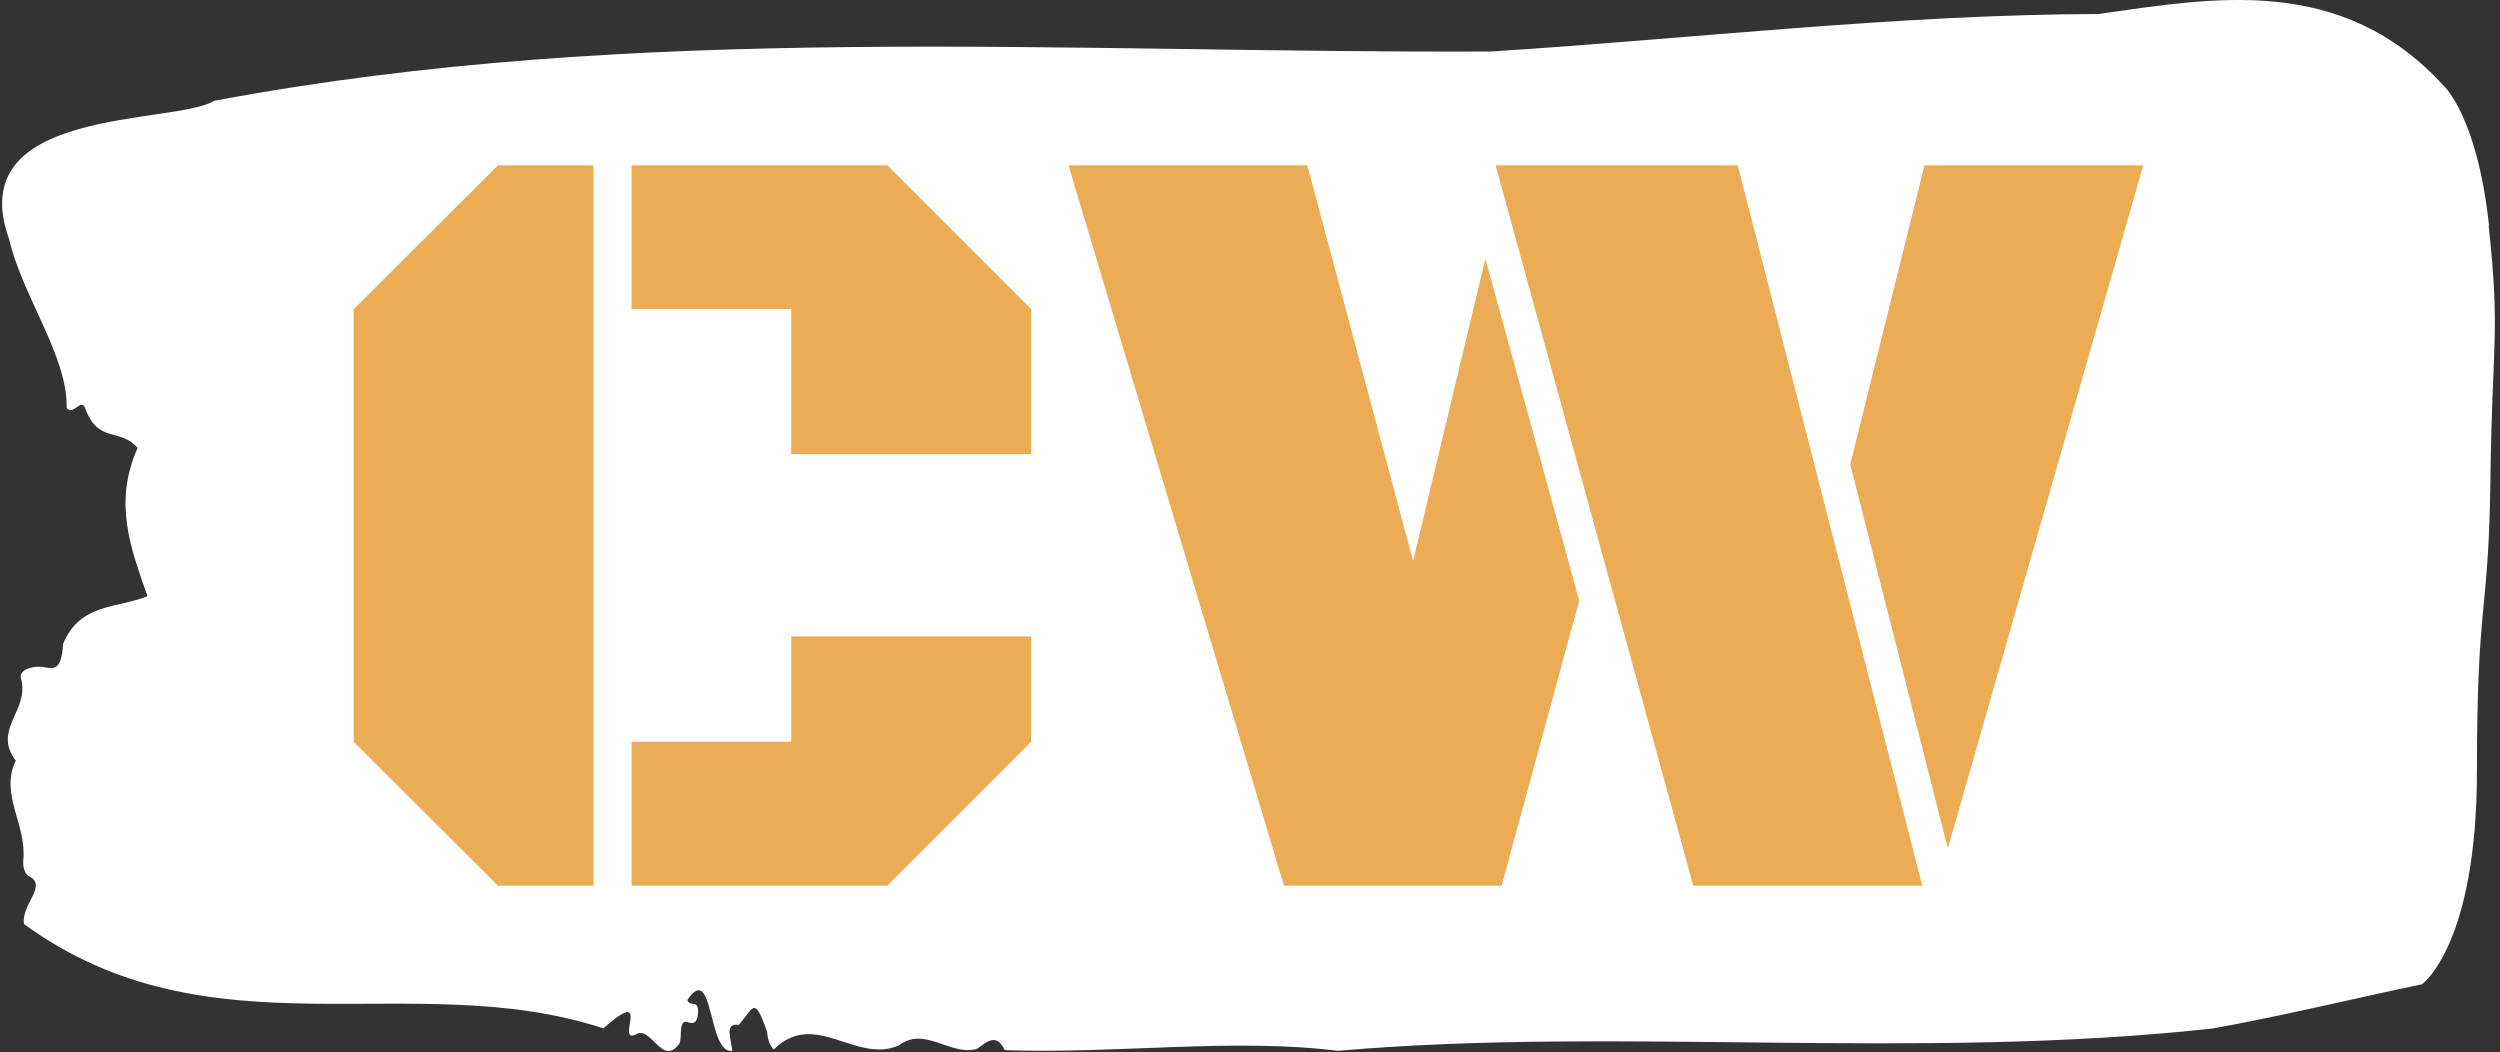 <svg xmlns="http://www.w3.org/2000/svg" version="1.1" xmlns:xlink="http://www.w3.org/1999/xlink" xmlns:svgjs="http://svgjs.dev/svgjs" width="1000" height="421" viewBox="0 0 1000 421"><rect x="0" y="0" width="1000" height="421" fill="#333333" stroke="none"/><g transform="matrix(1,0,0,1,-0.606,-0.301)"><svg viewBox="0 0 396 167" data-background-color="#ecab55" preserveAspectRatio="xMidYMid meet" height="421" width="1000" xmlns="http://www.w3.org/2000/svg" xmlns:xlink="http://www.w3.org/1999/xlink"><g id="tight-bounds" transform="matrix(1,0,0,1,0.24,0.119)"><svg viewBox="0 0 395.52 166.761" height="166.761" width="395.52"><g><svg viewBox="0 0 395.52 166.761" height="166.761" width="395.52"><g><svg viewBox="0 0 395.52 166.761" height="166.761" width="395.52"><g><svg viewBox="0 0 395.52 166.761" height="166.761" width="395.52"><g><svg viewBox="0 0 395.52 166.761" height="166.761" width="395.52"><path d="M394.594 35.767C392.735 18.457 387.435 13.645 387.435 13.645 371.165-4.184 350.86-0.341 332.619 2.221 300.414 2.325 268.339 6.133 236.208 8.175 168.767 8.487 100.749 3.363 33.643 15.999 27.339 19.877-6.54 16.761 1.121 37.983 3.129 46.811 10.456 56.608 10.232 64.709 11.236 66.128 12.631 62.874 13.226 64.917 15.309 70.421 18.711 67.825 21.501 71.079 17.614 79.768 20.403 87.004 23.062 94.586 18.377 96.559 12.371 95.624 9.675 102.167 9.396 106.91 7.89 106.01 6.235 105.802 5.026 105.664 2.59 106.183 2.999 107.672 4.394 112.761-1.594 115.703 2.162 120.689-0.422 126.089 3.948 130.763 3.353 136.614 3.278 137.791 3.687 138.795 4.338 139.072 7.22 140.56 3.018 143.468 3.464 146.619 33.029 168.152 65.104 153.265 95.394 163.167 103.259 156.243 97.346 165.625 100.489 164.171 102.943 162.474 104.728 169.502 107.499 165.521 107.927 164.378 107.276 161.678 108.8 162.197 109.6 162.474 110.307 162.405 110.418 160.813 110.586 158.424 109.117 159.912 108.726 158.666 112.947 152.365 111.906 167.356 115.866 166.732 115.68 164.898 114.528 162.267 116.889 162.613 119.232 159.982 119.306 157.801 121.389 163.721 121.463 165.001 121.835 165.902 122.43 166.525 128.938 160.086 135.409 168.81 142.233 165.902 146.417 162.717 150.433 167.633 154.672 166.421 156.16 165.452 157.666 163.721 159.098 166.629 176.632 167.252 195.319 164.655 211.943 166.732 256.364 162.855 303.835 168.325 350.674 163.201 361.719 161.228 373.192 158.424 383.958 156.174 383.958 156.174 392.679 150.011 392.679 122.316S394.538 98.082 394.817 76.029C395.096 53.977 396.398 53.077 394.538 35.767Z" opacity="1" fill="#ffffff" data-fill-palette-color="tertiary"></path><g transform="matrix(1,0,0,1,55.768,26.231)"><svg width="283.983" viewBox="2.37 -32.4 80.49 32.4" height="114.3" data-palette-color="#ecab55"><path d="M13.16-32.4L13.16 0 8.86 0 2.37-6.47 2.37-25.93 8.86-32.4 13.16-32.4ZM22.05-25.93L14.87-25.93 14.87-32.4 26.37-32.4 32.84-25.93 32.84-19.41 22.05-19.41 22.05-25.93ZM26.37 0L14.87 0 14.87-6.47 22.05-6.47 22.05-11.21 32.84-11.21 32.84-6.47 26.37 0ZM45.26-32.4L50.02-14.6 53.27-28.2 57.49-12.82 54 0 44.21 0 34.52-32.4 45.26-32.4ZM64.62-32.4L72.92 0 62.62 0 53.73-32.4 64.62-32.4ZM69.68-18.95L73.02-32.4 82.86-32.4 74.07-1.68 69.68-18.95Z" opacity="1" transform="matrix(1,0,0,1,0,0)" fill="#ecab55" class="undefined-text-0" data-fill-palette-color="quaternary" id="text-0"></path></svg></g></svg></g></svg></g></svg></g><g></g></svg></g><defs></defs></svg><rect width="395.52" height="166.761" fill="none" stroke="none" visibility="hidden"></rect></g></svg></g></svg>